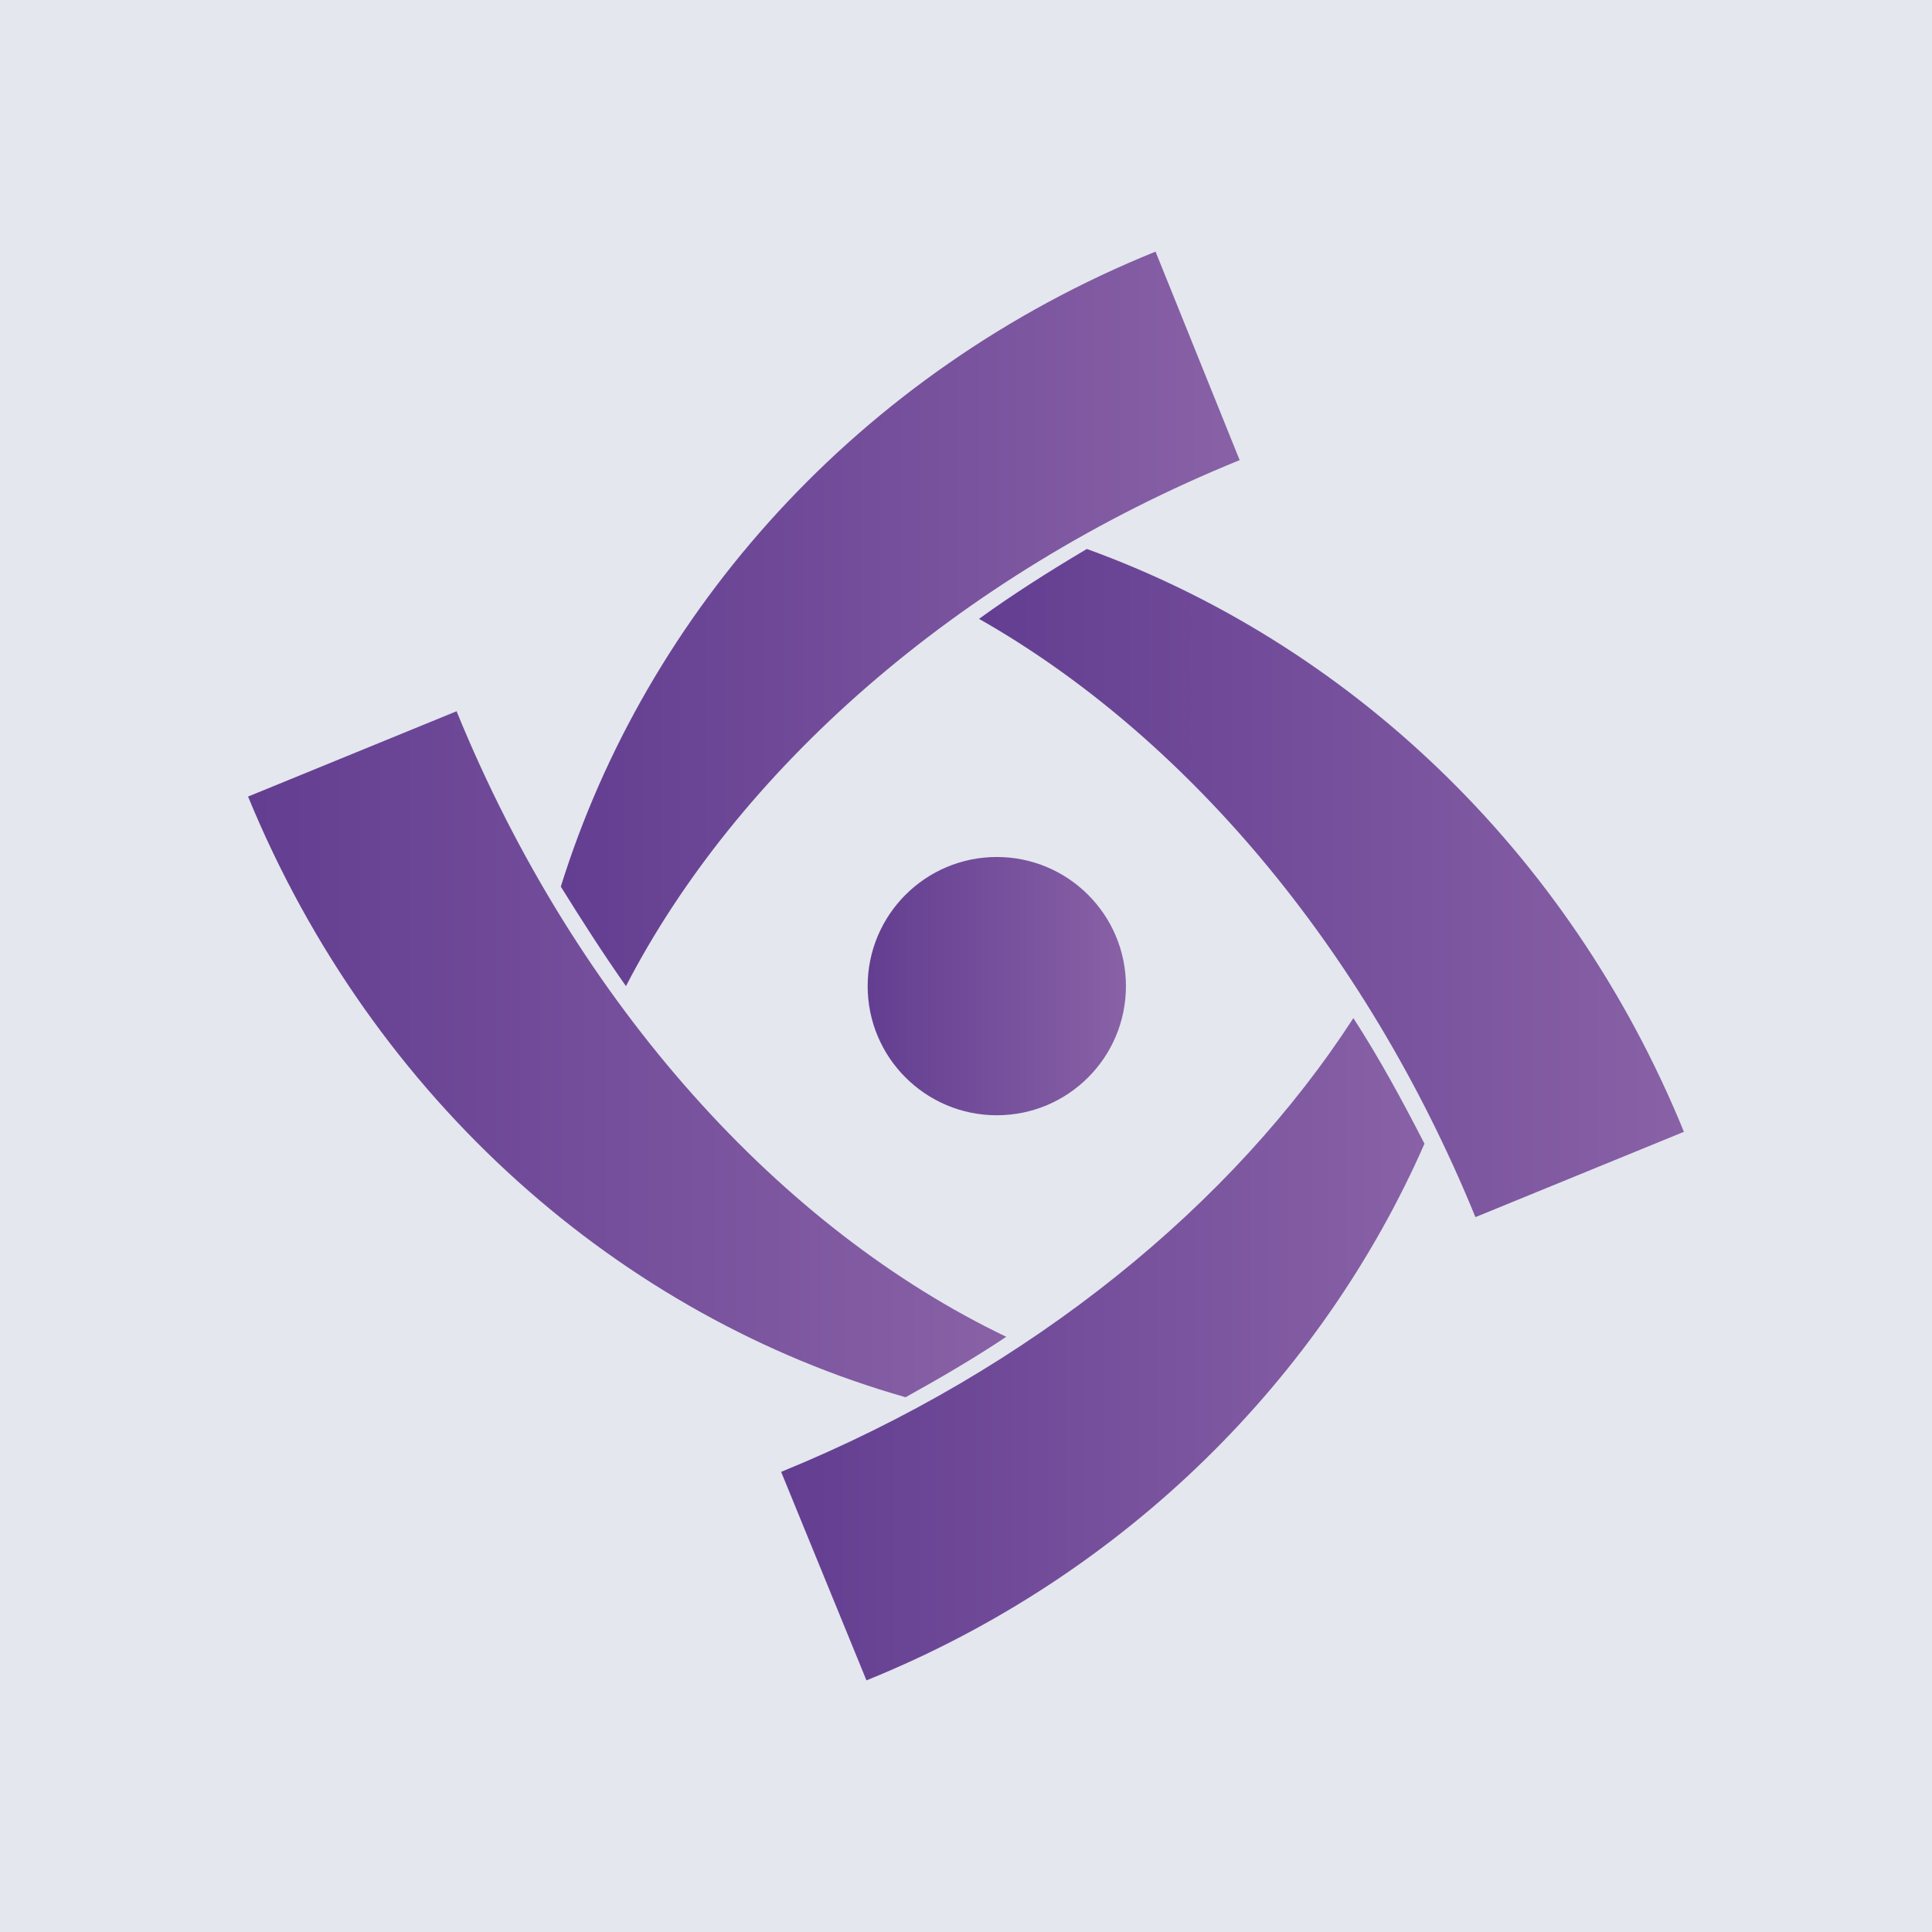 <?xml version="1.0" encoding="UTF-8"?><svg id="b" xmlns="http://www.w3.org/2000/svg" xmlns:xlink="http://www.w3.org/1999/xlink" viewBox="0 0 500 500"><defs><linearGradient id="g" x1="202.17" y1="349.19" x2="368.65" y2="349.19" gradientUnits="userSpaceOnUse"><stop offset="0" stop-color="#633e91"/><stop offset="1" stop-color="#8861a6"/></linearGradient><linearGradient id="i" x1="64.2" y1="272.84" x2="260.42" y2="272.84" xlink:href="#g"/><linearGradient id="k" x1="145.14" y1="160.17" x2="320.82" y2="160.17" xlink:href="#g"/><linearGradient id="m" x1="253.37" y1="228.54" x2="435.8" y2="228.54" xlink:href="#g"/><linearGradient id="o" x1="224.55" y1="255.21" x2="291.39" y2="255.21" xlink:href="#g"/></defs><g id="c"><g id="d"><rect id="e" width="500" height="500" fill="#e4e7ee" stroke-width="0"/><g id="f"><path id="h" d="m368.65,295.99c-5.83-11.34-11.65-22.08-18.4-32.5-30.97,47.83-82.78,90.75-148.09,117.43l22.08,53.96c67.45-27.29,118.04-78.8,144.41-138.89Z" fill="url(#g)" stroke-width="0"/><path id="j" d="m234.36,361.6c8.89-4.91,17.78-10.12,26.06-15.64-57.64-27.59-110.99-85.24-142.26-161.89l-53.96,22.08c32.5,79.1,96.89,134.6,170.16,155.45Z" fill="url(#i)" stroke-width="0"/><path id="l" d="m320.82,119.08l-21.77-53.96c-77.26,31.27-131.84,93.51-153.91,164.34,5.52,8.89,11.04,17.48,16.86,25.75,28.51-55.19,84.93-106.08,158.82-136.13Z" fill="url(#k)" stroke-width="0"/><path id="n" d="m435.8,292.92c-30.05-73.58-87.69-126.63-154.53-150.85-9.81,5.83-19.01,11.65-27.9,18.09,52.43,29.74,99.65,84.32,128.47,154.83l53.96-22.08Z" fill="url(#m)" stroke-width="0"/><circle id="p" cx="257.97" cy="255.21" r="33.42" fill="url(#o)" stroke-width="0"/></g></g></g></svg>